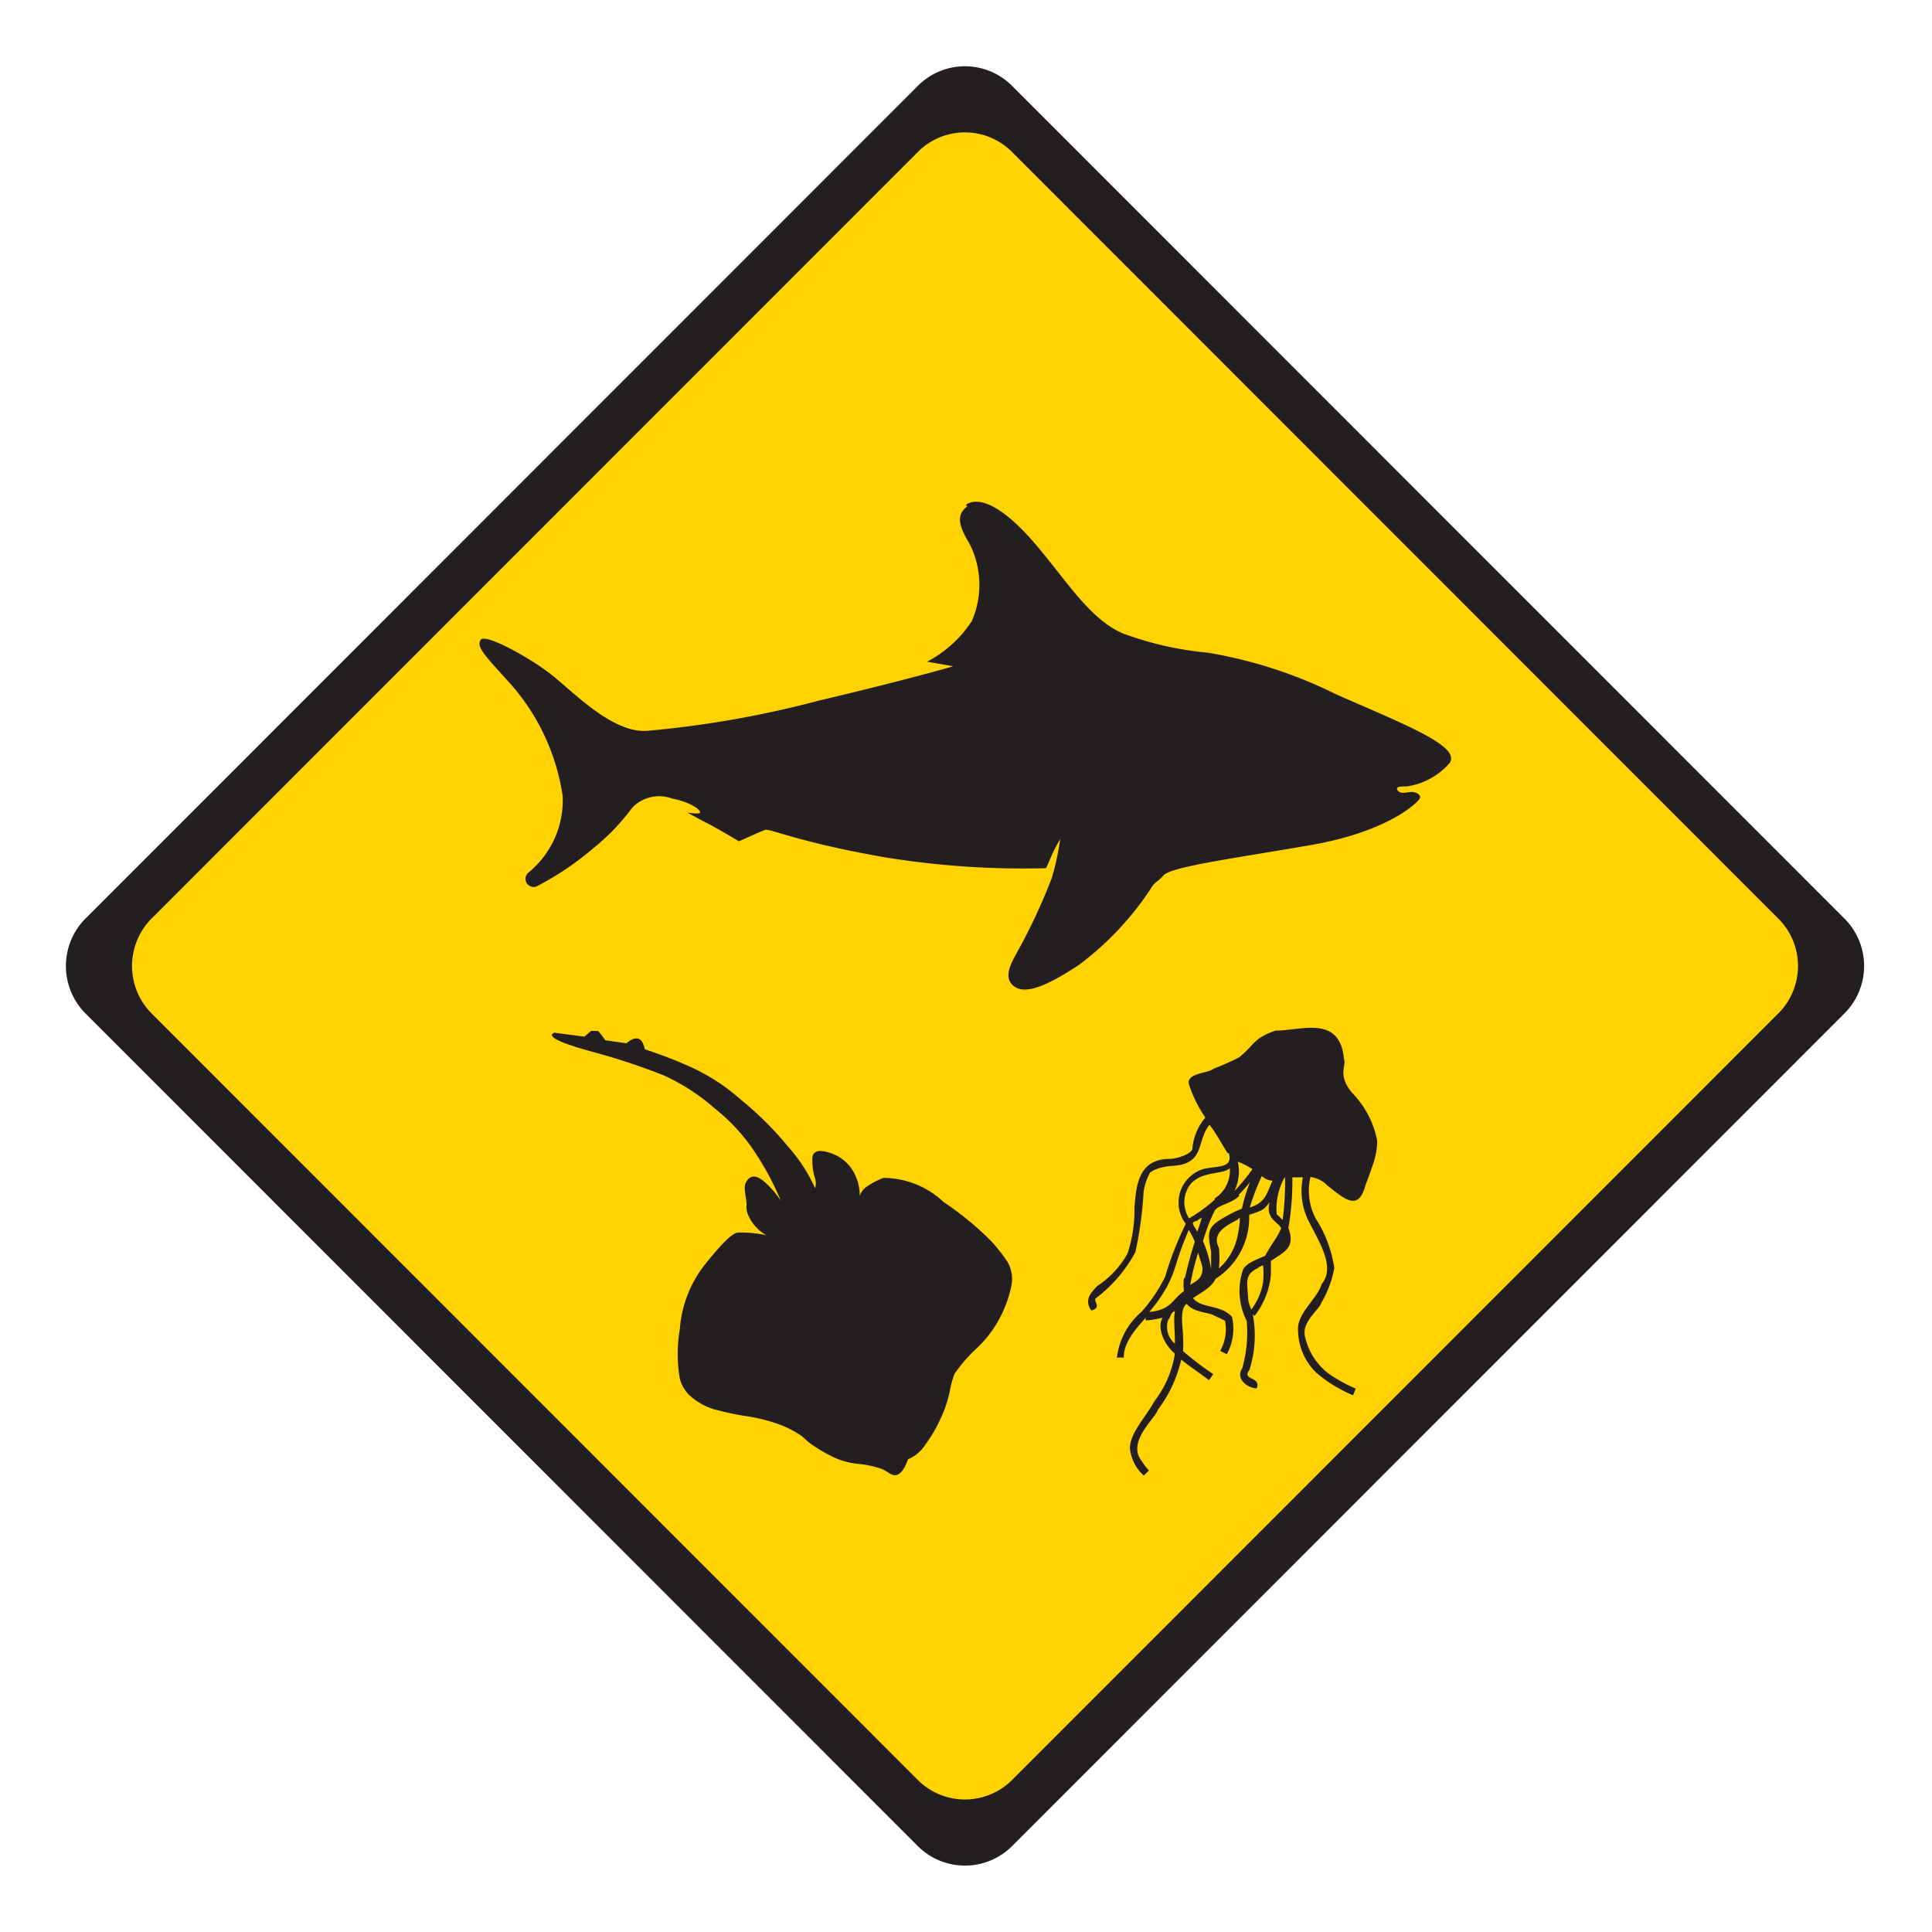 <svg id="Layer_1" data-name="Layer 1" xmlns="http://www.w3.org/2000/svg" viewBox="0 0 64 64"><defs><style>.cls-1{fill:#231f20;}.cls-2{fill:#ffd200;}</style></defs><title>Artboard 1 copy 35</title><path class="cls-1" d="M2.86,30.4a2.23,2.23,0,0,0,0,3.2L30.37,61.12a2.21,2.21,0,0,0,3.19,0L61.07,33.6a2.22,2.22,0,0,0,0-3.2L33.56,2.88a2.2,2.2,0,0,0-3.19,0L2.86,30.4Z"/><path class="cls-2" d="M5.05,30.4a2.23,2.23,0,0,0,0,3.2L30.37,58.93a2.21,2.21,0,0,0,3.19,0L58.88,33.6a2.22,2.22,0,0,0,0-3.2L33.56,5.07a2.2,2.2,0,0,0-3.19,0L5.05,30.4Z"/><path class="cls-1" d="M32,16.72c.4-.28,1.15,0,2.19,1.18s1.87,2.6,3,3.08a10.88,10.88,0,0,0,2.81.64A15.09,15.09,0,0,1,44.26,23c2.27,1,4.21,1.74,3.74,2.3a2.32,2.32,0,0,1-1.39.75c-.16,0-.4,0-.32.12s.21.1.4.07.4.08.34.21S46,27.55,43.39,28s-4.59.71-4.85,1-.25.15-.46.5a10.09,10.09,0,0,1-2.32,2.45c-1.11.74-1.81,1-2.17.72s-.12-.72.1-1.12a19.26,19.26,0,0,0,1.15-2.46,8.5,8.5,0,0,0,.28-1.29,4.9,4.9,0,0,0-.28.53c-.08.2-.19.43-.19.43a28.4,28.4,0,0,1-5.39-.37c-2.8-.49-3.76-.95-3.91-.9s-.87.38-.87.38-.68-.41-1.07-.61-.63-.34-.63-.34.38.06.41,0-.21-.32-.93-.47a1.24,1.24,0,0,0-1.32.31,7.21,7.21,0,0,1-1.3,1.35,9.73,9.73,0,0,1-1.88,1.26.27.27,0,0,1-.26-.46,3.09,3.09,0,0,0,1.14-2.53,7.19,7.19,0,0,0-1.85-3.86c-.78-.86-1-1.09-.87-1.32s1.53.53,2.27,1.09,2.06,2,3.24,1.92a33.76,33.76,0,0,0,5.69-1c2.93-.69,4.46-1.14,4.46-1.14l-.87-.15a4,4,0,0,0,1.48-1.34,3,3,0,0,0-.08-2.58c-.33-.55-.46-.94-.07-1.22"/><path class="cls-1" d="M40.66,38.19c-.34-.54-.33-.58-.59-.93-.45.53-.13,1.28-1.2,1.36-.27,0-.77.13-.8.28a1.68,1.68,0,0,0-.19.63,12.23,12.23,0,0,1-.27,1.95A4.73,4.73,0,0,1,36.31,43c-.13.07.22.32-.16.41-.25-.35,0-.6.2-.81a3.14,3.14,0,0,0,1-1.07A4.63,4.63,0,0,0,37.58,40c.06-.67.1-1.61,1.17-1.61.22,0,.78-.17.75-.37a1.85,1.85,0,0,1,.43-1,4.17,4.17,0,0,1-.55-1.12c-.06-.36.64-.34.83-.5a8.19,8.19,0,0,0,.83-.37c.5-.39.48-.65,1.22-.89.84,0,2.13-.53,2.26.94.09.23-.22.51.25,1.1a3.12,3.12,0,0,1,.85,1.6,2.24,2.24,0,0,1-.15.82c-.07.22-.17.49-.24.67-.24.9-.73.41-1.26,0a.94.94,0,0,0-.56-.28,2,2,0,0,0,.16,1.35A4.18,4.18,0,0,1,44.2,42a3.48,3.48,0,0,1-.43,1.16c-.06.22-.69.65-.53,1.15a2.07,2.07,0,0,0,1,1.34,4.64,4.64,0,0,0,.67.35l-.09.22a4.6,4.6,0,0,1-1.22-.75A2,2,0,0,1,43,44c0-.52.65-1,.78-1.46.47-.57-.08-1.39-.45-2.13A2.25,2.25,0,0,1,43.16,39l-.35,0a9,9,0,0,1-.13,1.68c.24.66-.14.79-.58,1.09,0,.33,0,.27,0,.46a2.61,2.61,0,0,1-.54,1.36l-.06-.05a3.77,3.77,0,0,1-.11,1.84c-.28.35.4.21.24.61-.28,0-.72-.3-.48-.66a4.37,4.37,0,0,0,.15-1.57,2.19,2.19,0,0,1-.12-1.71c.12-.21.41-.31.73-.45.28-.51.39-.58.53-.91-.07-.2-.54-.31-.38-.86-.18.21-.18.26-.68.41a2.41,2.41,0,0,1-1.11,2.12c-.14.25-.25.32-.75.64.26.35.92.21,1.29.62a1.75,1.75,0,0,1-.17,1.24l-.22-.11a1.45,1.45,0,0,0,.16-1l-.44-.21c-.27-.08-.63-.1-.83-.35-.26.2-.11.82-.12,1.12a3.91,3.91,0,0,1,0,.45,11.1,11.1,0,0,0,1,.76l-.14.2c-.49-.37-.61-.43-.92-.68a4.41,4.41,0,0,1-.78,1.67c-.07.27-1.05,1.06-.52,1.7a1.6,1.6,0,0,0,.23.3l-.17.17a1.41,1.41,0,0,1-.46-.9c0-.51.5-1,.81-1.56a3.47,3.47,0,0,0,.68-1.58c-.3-.24-.62-.81-.41-1.19a2.83,2.83,0,0,1-.56.09v-.09c-.14.18-.75.76-.72,1.32H37a2.35,2.35,0,0,1,.81-1.51,5.26,5.26,0,0,0,.78-1.15,11.31,11.31,0,0,1,.69-1.77,1.16,1.16,0,0,1,.57-1.81c.43-.12,1,0,.86-.52m1,3.78c-.51.22-.39.48-.36,1.08a1.6,1.6,0,0,0,.1.31,2.06,2.06,0,0,0,.39-.89,2.74,2.74,0,0,0,0-.58l-.17.08m.78-.8-.08.12.14-.21-.06.09M41,40.4c-.24.14-.91.4-.62.94a3.78,3.78,0,0,1,0,.68A2,2,0,0,0,41,40.93a4.25,4.25,0,0,0,.07-.48c0-.1,0-.11,0-.12L41,40.4m.06-.8c-.23.27-.73.31-.83.52a6,6,0,0,0-.38,1,3.46,3.46,0,0,1,.27.93c0-.19,0-.51,0-.59-.15-.74-.1-.84.59-1.22a3.4,3.4,0,0,1,.43-.2,6,6,0,0,1,.27-.89,3.48,3.48,0,0,1-.38.43m-2.32,4.11a.72.72,0,0,0,.21.82c0-.57-.05-.75,0-1.07-.11,0-.15.17-.19.25m.52-1.35c.14-.59.19-.76.33-1.21a3.64,3.64,0,0,0-.2-.39c-.49,1.16-.37,1.19-.72,1.88a4.94,4.94,0,0,1-.59.84c.73-.06.77-.43,1.15-.69a1.56,1.56,0,0,1,0-.43m.59-.15c.06-.21,0-.27-.12-.69a7.27,7.27,0,0,0-.26,1.07c.12-.1.33-.17.38-.38m-.12-1.78c-.05.08-.3,0-.09.28l.06.11a4,4,0,0,0,.15-.47l-.12.08m.55-.71a1.1,1.1,0,0,0,.5-1c-.29.27-1.34,0-1.5,1a1,1,0,0,0,.15.66,5.18,5.18,0,0,0,.85-.62M41,38.46a1.5,1.5,0,0,1-.11,1,7.29,7.29,0,0,0,.6-.73,2.51,2.51,0,0,0-.49-.25m1.2.63a.54.54,0,0,1-.4-.15A7.71,7.71,0,0,0,41.4,40c.55-.17.56-.49.76-.9m.38-.07a2.17,2.17,0,0,0-.25,1.19l.2.19A9.77,9.77,0,0,0,42.57,39h0"/><path class="cls-1" d="M25.93,39.88a3.06,3.06,0,0,0-.63-.75c-.25-.21-.44-.2-.57,0s0,.52,0,.78a.68.68,0,0,0,.06.35,1.4,1.4,0,0,0,.6.66,4,4,0,0,0-.94-.09c-.17,0-.52.34-1.05,1a3.91,3.91,0,0,0-.88,2.2,4.85,4.85,0,0,0,0,1.64,1.19,1.19,0,0,0,.33.56,2.12,2.12,0,0,0,.86.47c.31.08.62.15,1,.21a5.39,5.39,0,0,1,1,.24,3.28,3.28,0,0,1,.86.43l.21.19a4.88,4.88,0,0,0,.71.44,2.47,2.47,0,0,0,.91.28,3.19,3.19,0,0,1,.86.19l.23.14c.22.13.42,0,.59-.48a1.26,1.26,0,0,0,.57-.48,4.64,4.64,0,0,0,.5-.85,4.07,4.07,0,0,0,.31-.91,3.1,3.1,0,0,1,.16-.59,5,5,0,0,1,.75-.86,3.91,3.91,0,0,0,1.12-2,1.14,1.14,0,0,0-.11-.84,5.86,5.86,0,0,0-.53-.68,10.15,10.15,0,0,0-1.59-1.31,2.92,2.92,0,0,0-2-.8,2.61,2.61,0,0,0-.52.27.61.61,0,0,0-.26.33,1.59,1.59,0,0,0-.26-.89,1.37,1.37,0,0,0-.8-.56c-.36-.11-.53,0-.51.26a1.9,1.9,0,0,0,.09.61.51.51,0,0,1,0,.32A5.26,5.26,0,0,0,26.12,38a10.94,10.94,0,0,0-1.6-1.59,6.62,6.62,0,0,0-1.72-1.1,14.62,14.62,0,0,0-1.44-.55c-.08-.4-.29-.47-.61-.2l-.7-.1a2.63,2.63,0,0,0-.24-.31h-.23l-.22.19-1-.13c-.26.11.13.32,1.22.62a21.61,21.61,0,0,1,2.4.79,6.82,6.82,0,0,1,1.7,1.1,6.23,6.23,0,0,1,1.4,1.56,9.19,9.19,0,0,1,.82,1.58"/></svg>